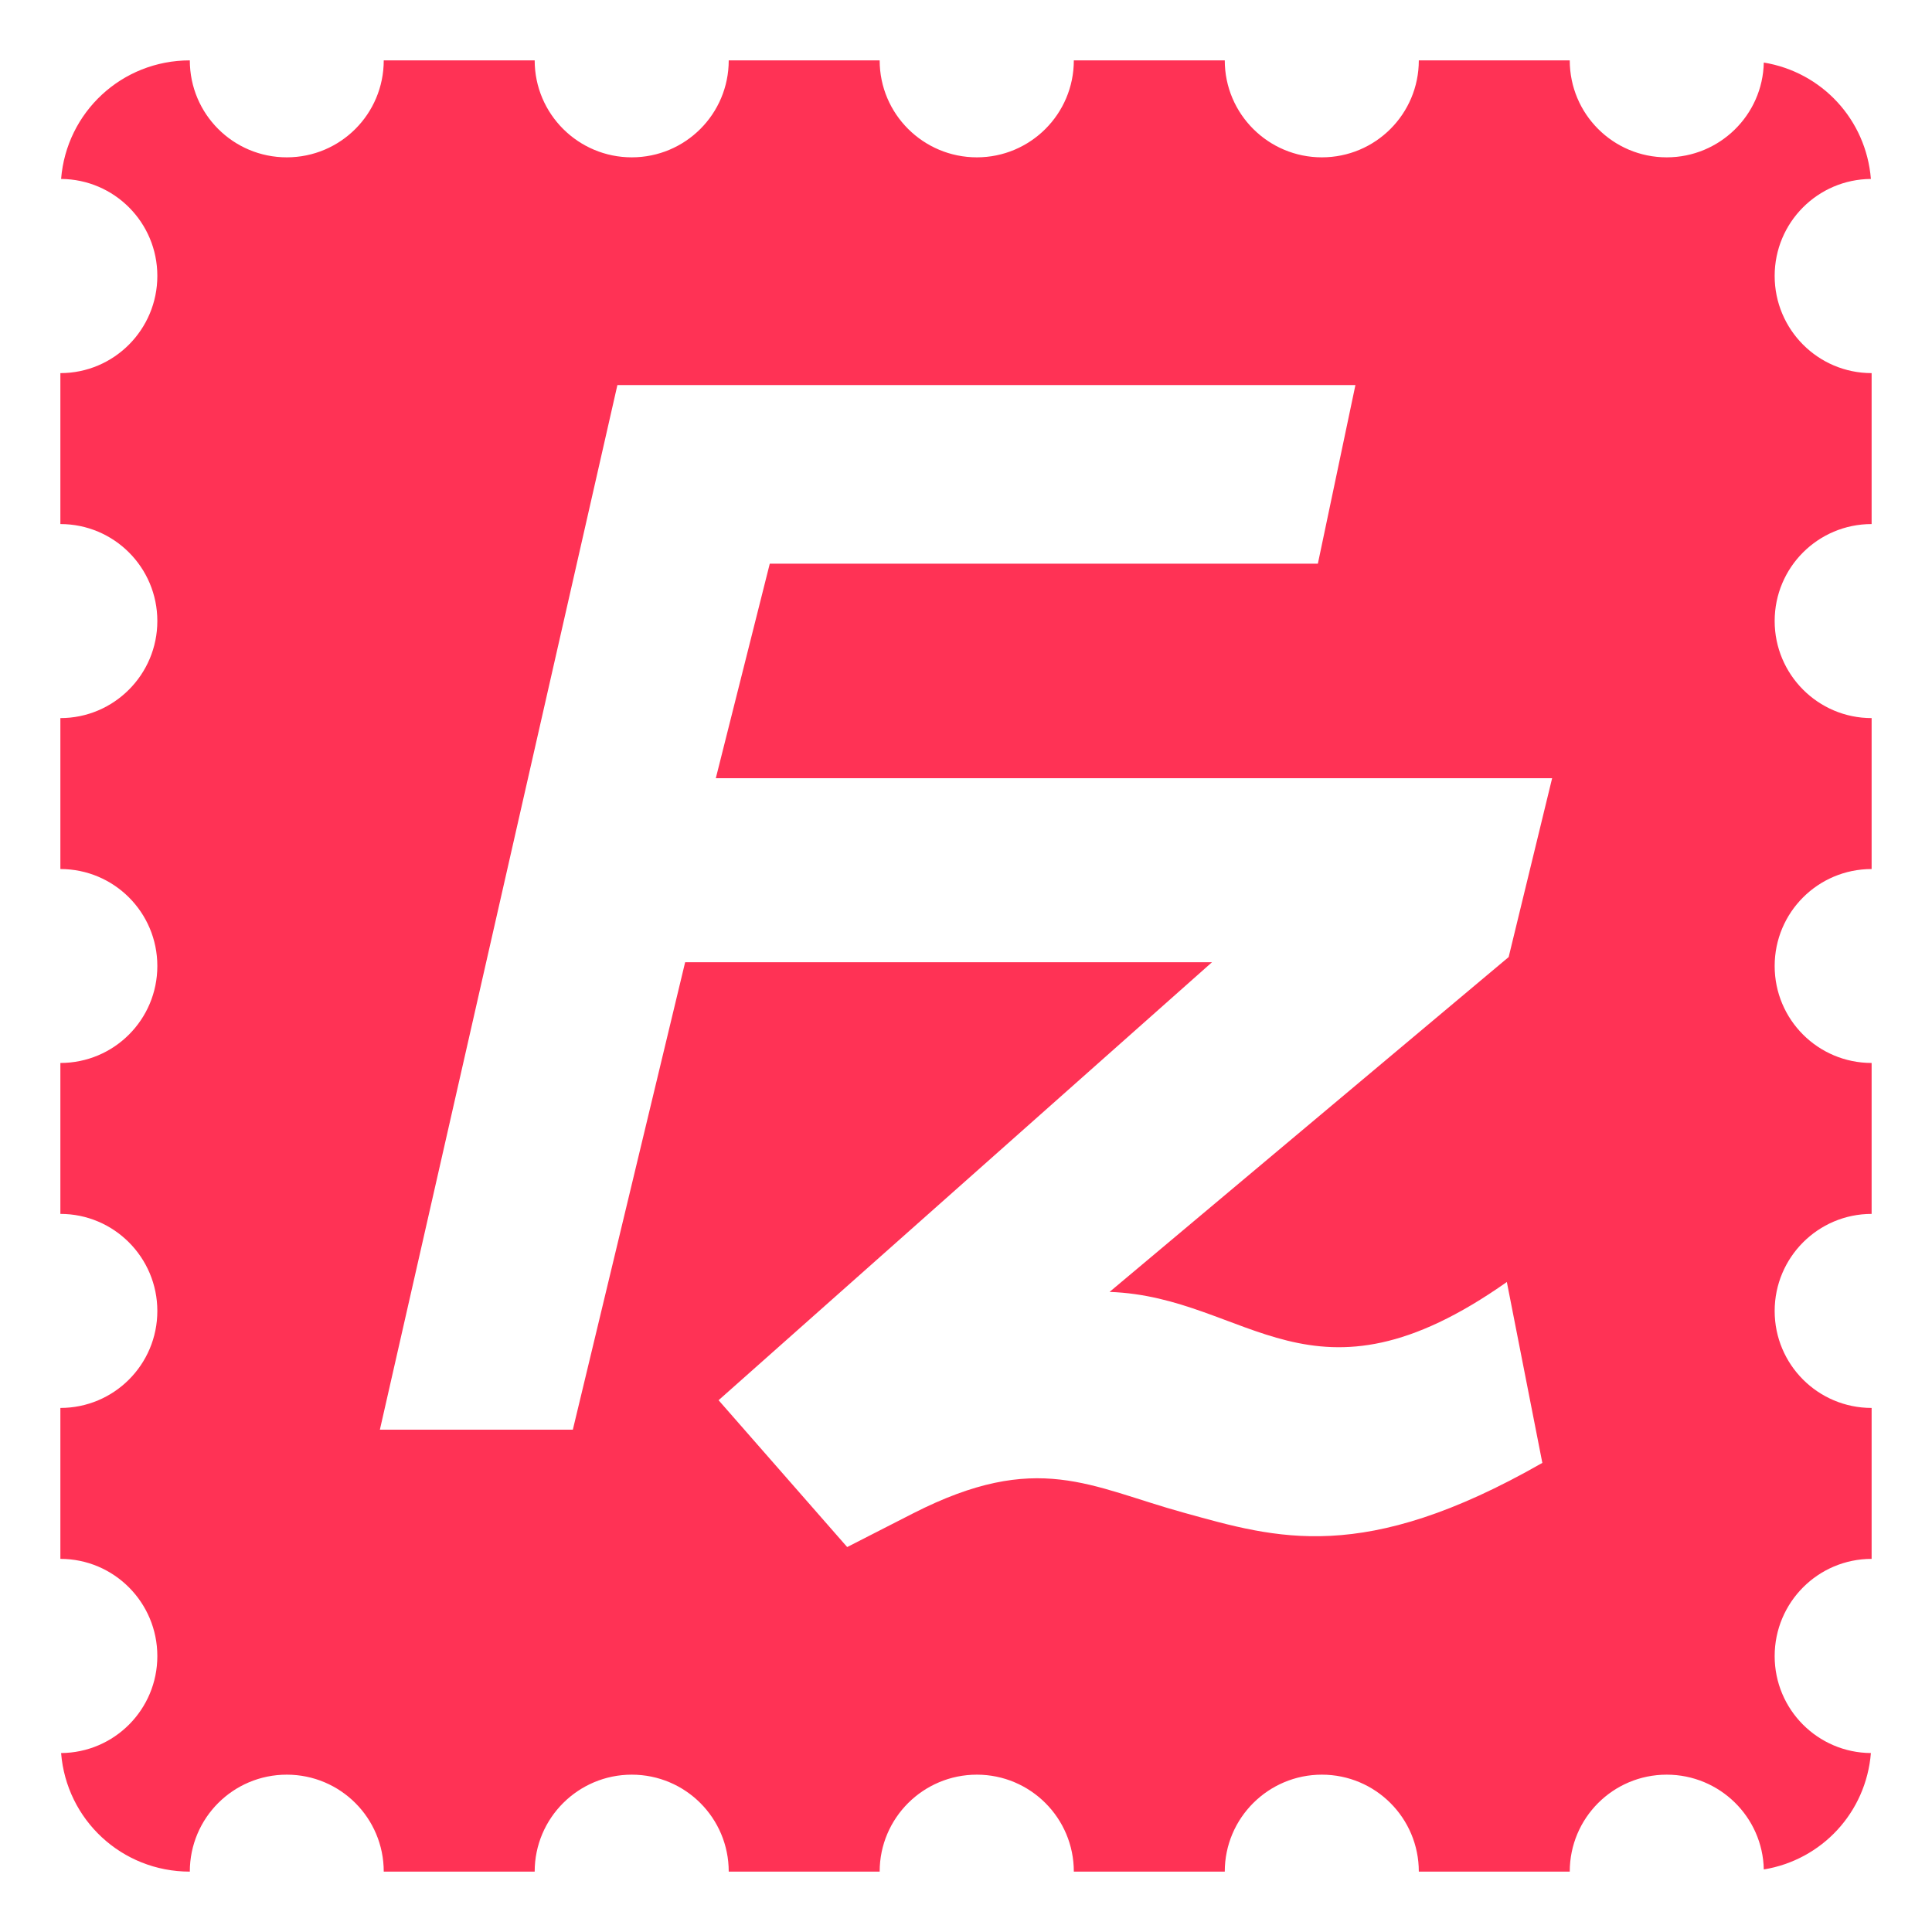<svg xmlns="http://www.w3.org/2000/svg" width="16" height="16" version="1.1">
 <g transform="translate(-206.286,-227.219)">
  <path style="fill:#ff3255" d="M 1.572 0.5 C 1.008 0.5 0.55 0.93 0.506 1.482 C 0.947 1.485 1.303 1.843 1.303 2.285 C 1.303 2.729 0.944 3.09 0.5 3.09 L 0.5 4.34 C 0.944 4.34 1.303 4.699 1.303 5.143 C 1.303 5.586 0.944 5.947 0.5 5.947 L 0.5 7.197 C 0.944 7.197 1.303 7.556 1.303 8 C 1.303 8.444 0.944 8.803 0.5 8.803 L 0.5 10.053 C 0.944 10.053 1.303 10.414 1.303 10.857 C 1.303 11.301 0.944 11.66 0.5 11.66 L 0.5 12.91 C 0.944 12.91 1.303 13.271 1.303 13.715 C 1.303 14.157 0.947 14.515 0.506 14.518 C 0.55 15.07 1.008 15.5 1.572 15.5 C 1.572 15.056 1.931 14.697 2.375 14.697 C 2.819 14.697 3.178 15.056 3.178 15.5 L 4.428 15.5 C 4.428 15.056 4.789 14.697 5.232 14.697 C 5.676 14.697 6.035 15.056 6.035 15.5 L 7.285 15.5 C 7.285 15.056 7.646 14.697 8.09 14.697 C 8.533 14.697 8.893 15.056 8.893 15.5 L 10.143 15.5 C 10.143 15.056 10.504 14.697 10.947 14.697 C 11.391 14.697 11.75 15.056 11.75 15.5 L 13 15.5 C 13 15.056 13.359 14.697 13.803 14.697 C 14.241 14.697 14.598 15.047 14.607 15.482 C 15.088 15.403 15.454 15.01 15.494 14.518 C 15.053 14.515 14.697 14.157 14.697 13.715 C 14.697 13.271 15.056 12.91 15.5 12.91 L 15.5 11.66 C 15.056 11.66 14.697 11.301 14.697 10.857 C 14.697 10.414 15.056 10.053 15.5 10.053 L 15.5 8.803 C 15.056 8.803 14.697 8.444 14.697 8 C 14.697 7.556 15.056 7.197 15.5 7.197 L 15.5 5.947 C 15.056 5.947 14.697 5.586 14.697 5.143 C 14.697 4.699 15.056 4.34 15.5 4.34 L 15.5 3.09 C 15.056 3.09 14.697 2.729 14.697 2.285 C 14.697 1.843 15.053 1.485 15.494 1.482 C 15.454 0.99 15.088 0.597 14.607 0.518 C 14.598 0.953 14.241 1.303 13.803 1.303 C 13.359 1.303 13 0.944 13 0.5 L 11.75 0.5 C 11.75 0.944 11.391 1.303 10.947 1.303 C 10.504 1.303 10.143 0.944 10.143 0.5 L 8.893 0.5 C 8.893 0.944 8.533 1.303 8.09 1.303 C 7.646 1.303 7.285 0.944 7.285 0.5 L 6.035 0.5 C 6.035 0.944 5.676 1.303 5.232 1.303 C 4.789 1.303 4.428 0.944 4.428 0.5 L 3.178 0.5 C 3.178 0.944 2.819 1.303 2.375 1.303 C 1.931 1.303 1.572 0.944 1.572 0.5 z M 5.113 3.189 L 11.225 3.189 L 10.914 4.668 L 6.375 4.668 L 5.928 6.445 L 12.854 6.445 L 12.494 7.926 L 9.189 10.699 C 10.344 10.74 10.857 11.76 12.479 10.617 L 12.773 12.115 C 11.288 12.964 10.57 12.739 9.809 12.529 C 9.026 12.314 8.594 12.007 7.562 12.533 L 7.016 12.812 L 5.951 11.596 L 10.037 7.969 L 5.674 7.969 L 4.744 11.84 L 3.146 11.84 L 5.113 3.189 z" transform="translate(206.286,227.219)"/>
 </g>
</svg>
